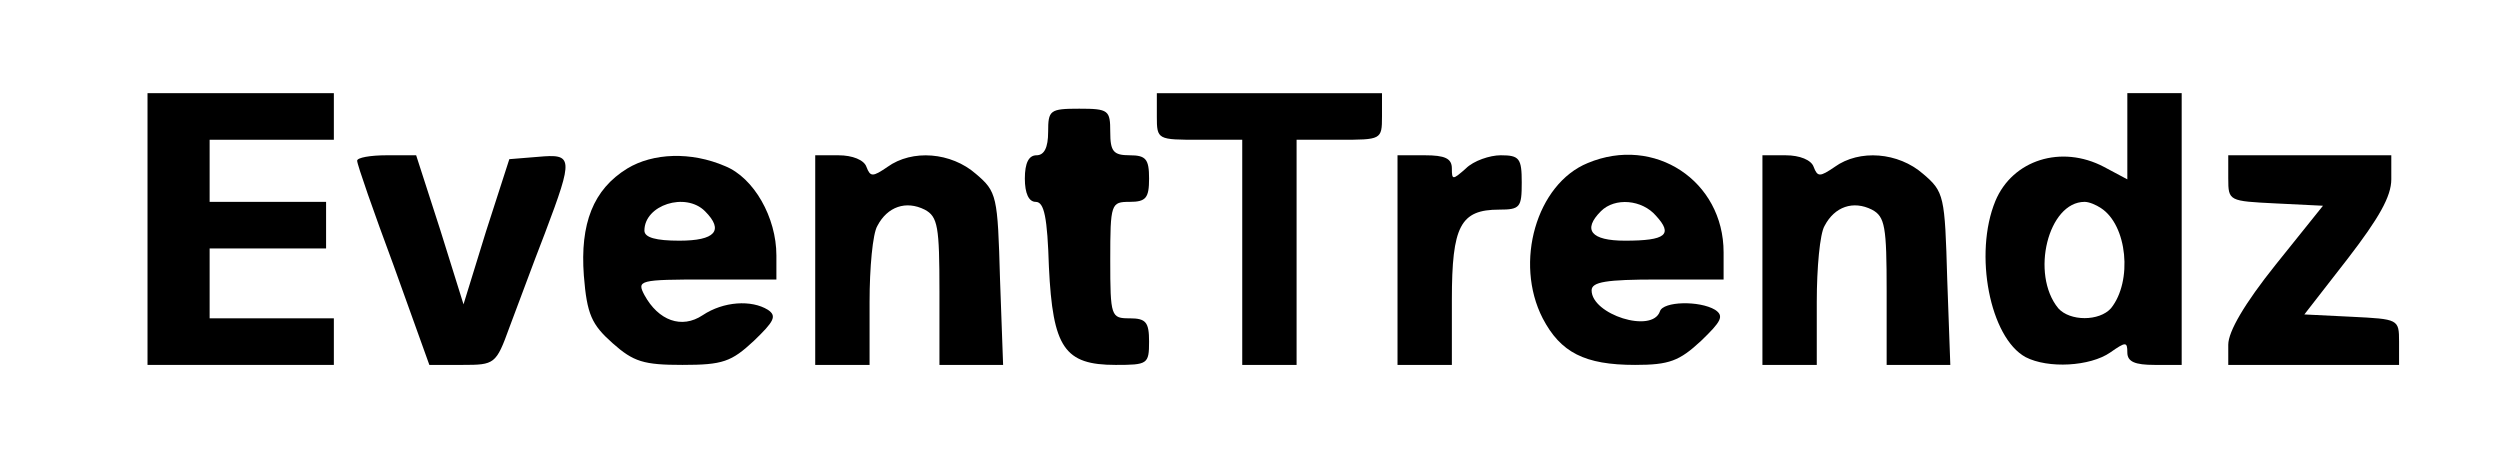 <?xml version="1.0" standalone="no"?>
<!DOCTYPE svg PUBLIC "-//W3C//DTD SVG 20010904//EN"
 "http://www.w3.org/TR/2001/REC-SVG-20010904/DTD/svg10.dtd">
<svg version="1.0" xmlns="http://www.w3.org/2000/svg"
 width="322pt" height="60pt" viewBox="0 0 322 60"
 preserveAspectRatio="xMidYMid meet">

<g transform="translate(0,60) scale(0.1,-0.1)"
fill="#000000" stroke="none">
<path d="M190 305 l0 -175 120 0 120 0 0 30 0 30 -80 0 -80 0 0 45 0 45 75 0
75 0 0 30 0 30 -75 0 -75 0 0 40 0 40 80 0 80 0 0 30 0 30 -120 0 -120 0 0
-175z"/>
<path d="M1490 450 c0 -30 1 -30 55 -30 l55 0 0 -145 0 -145 35 0 35 0 0 145
0 145 55 0 c54 0 55 0 55 30 l0 30 -145 0 -145 0 0 -30z"/>
<path d="M2740 425 l0 -56 -30 16 c-55 29 -118 9 -140 -44 -28 -68 -7 -176 39
-201 29 -15 83 -12 109 6 20 14 22 14 22 0 0 -12 10 -16 35 -16 l35 0 0 175 0
175 -35 0 -35 0 0 -55z m-34 -93 c34 -22 41 -94 13 -129 -15 -17 -53 -17 -68
0 -36 44 -13 137 34 137 6 0 15 -4 21 -8z"/>
<path d="M1350 430 c0 -20 -5 -30 -15 -30 -10 0 -15 -10 -15 -30 0 -19 5 -30
14 -30 11 0 15 -20 17 -84 5 -104 20 -126 86 -126 41 0 43 1 43 30 0 25 -4 30
-25 30 -24 0 -25 2 -25 75 0 73 1 75 25 75 21 0 25 5 25 30 0 25 -4 30 -25 30
-21 0 -25 5 -25 30 0 28 -2 30 -40 30 -38 0 -40 -2 -40 -30z"/>
<path d="M460 393 c0 -5 21 -65 47 -135 l46 -128 43 0 c41 0 43 1 60 48 10 26
30 81 46 122 37 98 36 102 -9 98 l-37 -3 -30 -93 -29 -94 -30 96 -31 96 -38 0
c-21 0 -38 -3 -38 -7z"/>
<path d="M808 383 c-44 -27 -61 -71 -56 -138 4 -50 10 -63 37 -87 27 -24 40
-28 90 -28 52 0 63 4 92 31 26 25 30 32 18 40 -21 13 -57 11 -84 -7 -27 -18
-57 -7 -75 26 -10 19 -7 20 80 20 l90 0 0 31 c0 49 -29 100 -66 115 -44 19
-93 17 -126 -3z m100 -55 c25 -25 13 -38 -33 -38 -30 0 -45 4 -45 13 0 33 53
50 78 25z"/>
<path d="M1050 265 l0 -135 35 0 35 0 0 81 c0 44 4 88 10 98 13 25 37 33 61
21 17 -9 19 -22 19 -105 l0 -95 41 0 41 0 -4 111 c-3 107 -4 112 -31 135 -32
28 -82 32 -114 9 -19 -13 -22 -13 -27 0 -3 9 -18 15 -36 15 l-30 0 0 -135z"/>
<path d="M1800 265 l0 -135 35 0 35 0 0 84 c0 95 11 116 61 116 27 0 29 3 29
35 0 31 -3 35 -27 35 -14 0 -35 -7 -45 -17 -17 -15 -18 -15 -18 0 0 13 -9 17
-35 17 l-35 0 0 -135z"/>
<path d="M2045 390 c-66 -27 -95 -128 -58 -200 23 -44 54 -60 119 -60 44 0 57
5 85 31 26 25 30 32 18 40 -20 12 -67 11 -71 -2 -10 -29 -88 -4 -88 27 0 11
19 14 85 14 l85 0 0 35 c0 92 -89 151 -175 115z m88 -68 c22 -24 13 -32 -40
-32 -44 0 -55 14 -31 38 18 18 53 15 71 -6z"/>
<path d="M2270 265 l0 -135 35 0 35 0 0 81 c0 44 4 88 10 98 13 25 37 33 61
21 17 -9 19 -22 19 -105 l0 -95 41 0 41 0 -4 111 c-3 107 -4 112 -31 135 -32
28 -82 32 -114 9 -19 -13 -22 -13 -27 0 -3 9 -18 15 -36 15 l-30 0 0 -135z"/>
<path d="M2870 370 c0 -29 1 -29 61 -32 l61 -3 -61 -76 c-40 -50 -61 -86 -61
-103 l0 -26 110 0 110 0 0 30 c0 29 -1 29 -61 32 l-61 3 56 72 c40 52 56 80
56 102 l0 31 -105 0 -105 0 0 -30z"/>
</g>
</svg>
